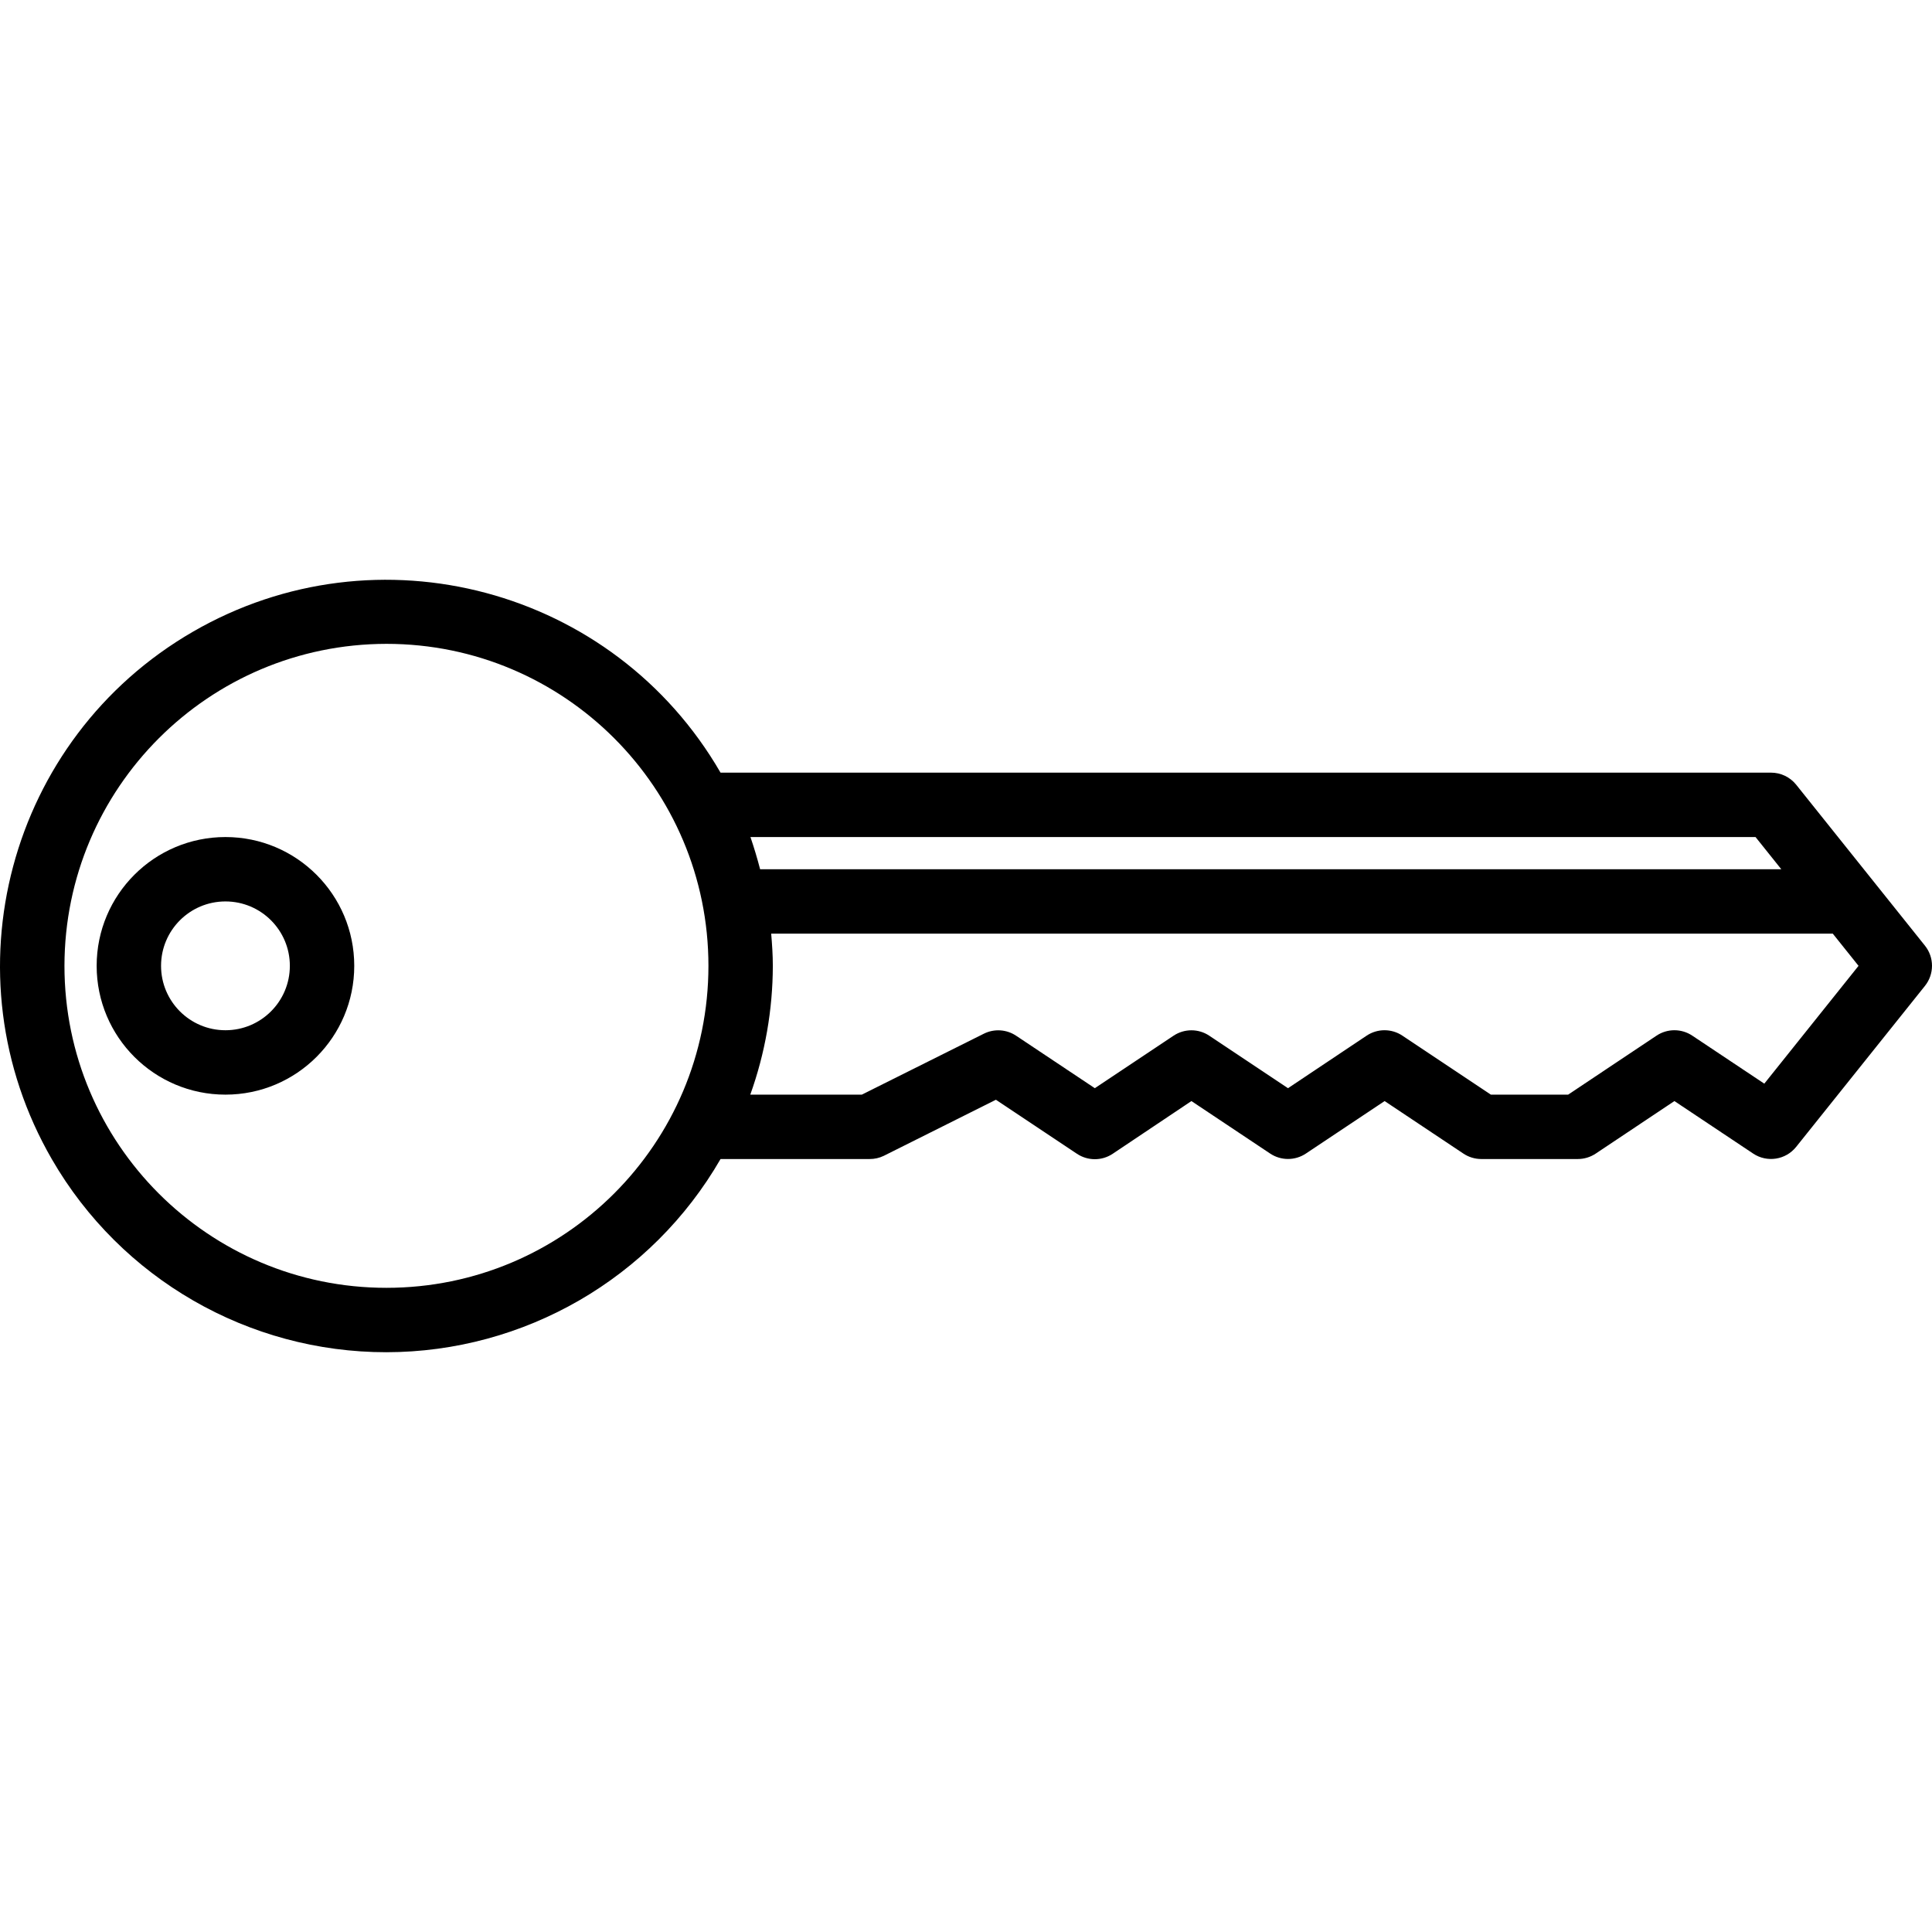 <?xml version="1.0" encoding="iso-8859-1"?>
<!-- Generator: Adobe Illustrator 19.0.0, SVG Export Plug-In . SVG Version: 6.00 Build 0)  -->
<svg version="1.1" id="Capa_1" xmlns="http://www.w3.org/2000/svg" xmlns:xlink="http://www.w3.org/1999/xlink" x="0px" y="0px"
	 viewBox="0 0 480.018 480.018" style="enable-background:new 0 0 480.018 480.018;" xml:space="preserve">
<g>
	<g>
		<path d="M478.263,234.953l-32-40c-1.522-1.891-3.82-2.989-6.248-2.984H179.023c-26.536-45.87-85.233-61.543-131.103-35.007
			c-45.87,26.536-61.543,85.233-35.007,131.103c17.159,29.662,48.835,47.921,83.103,47.904c34.251-0.047,65.883-18.338,83.008-48
			h36.992c1.238,0.014,2.462-0.26,3.576-0.8l27.848-13.928l20.136,13.424c2.688,1.794,6.192,1.794,8.88,0l19.56-13.096l19.56,13.04
			c2.688,1.794,6.192,1.794,8.88,0l19.56-13.04l19.56,13.04c1.314,0.88,2.859,1.353,4.44,1.36h24c1.58-0.003,3.124-0.47,4.44-1.344
			l19.56-13.056l19.56,13.04c3.453,2.305,8.095,1.585,10.688-1.656l32-40C480.603,242.03,480.603,237.876,478.263,234.953z
			 M96.015,319.969c-44.183,0-80-35.817-80-80c0.049-44.163,35.837-79.952,80-80c44.183,0,80,35.817,80,80
			C176.015,284.152,140.198,319.969,96.015,319.969z M436.175,207.969l6.4,8h-253.72c-0.704-2.709-1.504-5.376-2.4-8H436.175z
			 M438.351,269.241l-17.896-11.928c-2.688-1.794-6.192-1.794-8.88,0l-21.96,14.656h-19.2l-21.984-14.656
			c-2.688-1.794-6.192-1.794-8.88,0l-19.536,13.056l-19.56-13.04c-2.688-1.794-6.192-1.794-8.88,0l-19.56,13.04l-19.56-13.04
			c-2.384-1.588-5.435-1.78-8-0.504l-30.328,15.144h-27.712c3.683-10.268,5.577-21.092,5.6-32c0-2.704-0.184-5.352-0.408-8h263.76
			l6.4,8L438.351,269.241z"/>
	</g>
</g>
<g>
	<g>
		<path d="M56.015,207.969c-17.673,0-32,14.327-32,32s14.327,32,32,32s32-14.327,32-32S73.688,207.969,56.015,207.969z
			 M56.015,255.969c-8.837,0-16-7.163-16-16s7.163-16,16-16s16,7.163,16,16S64.852,255.969,56.015,255.969z"/>
	</g>
</g>
<g>
</g>
<g>
</g>
<g>
</g>
<g>
</g>
<g>
</g>
<g>
</g>
<g>
</g>
<g>
</g>
<g>
</g>
<g>
</g>
<g>
</g>
<g>
</g>
<g>
</g>
<g>
</g>
<g>
</g>
</svg>
